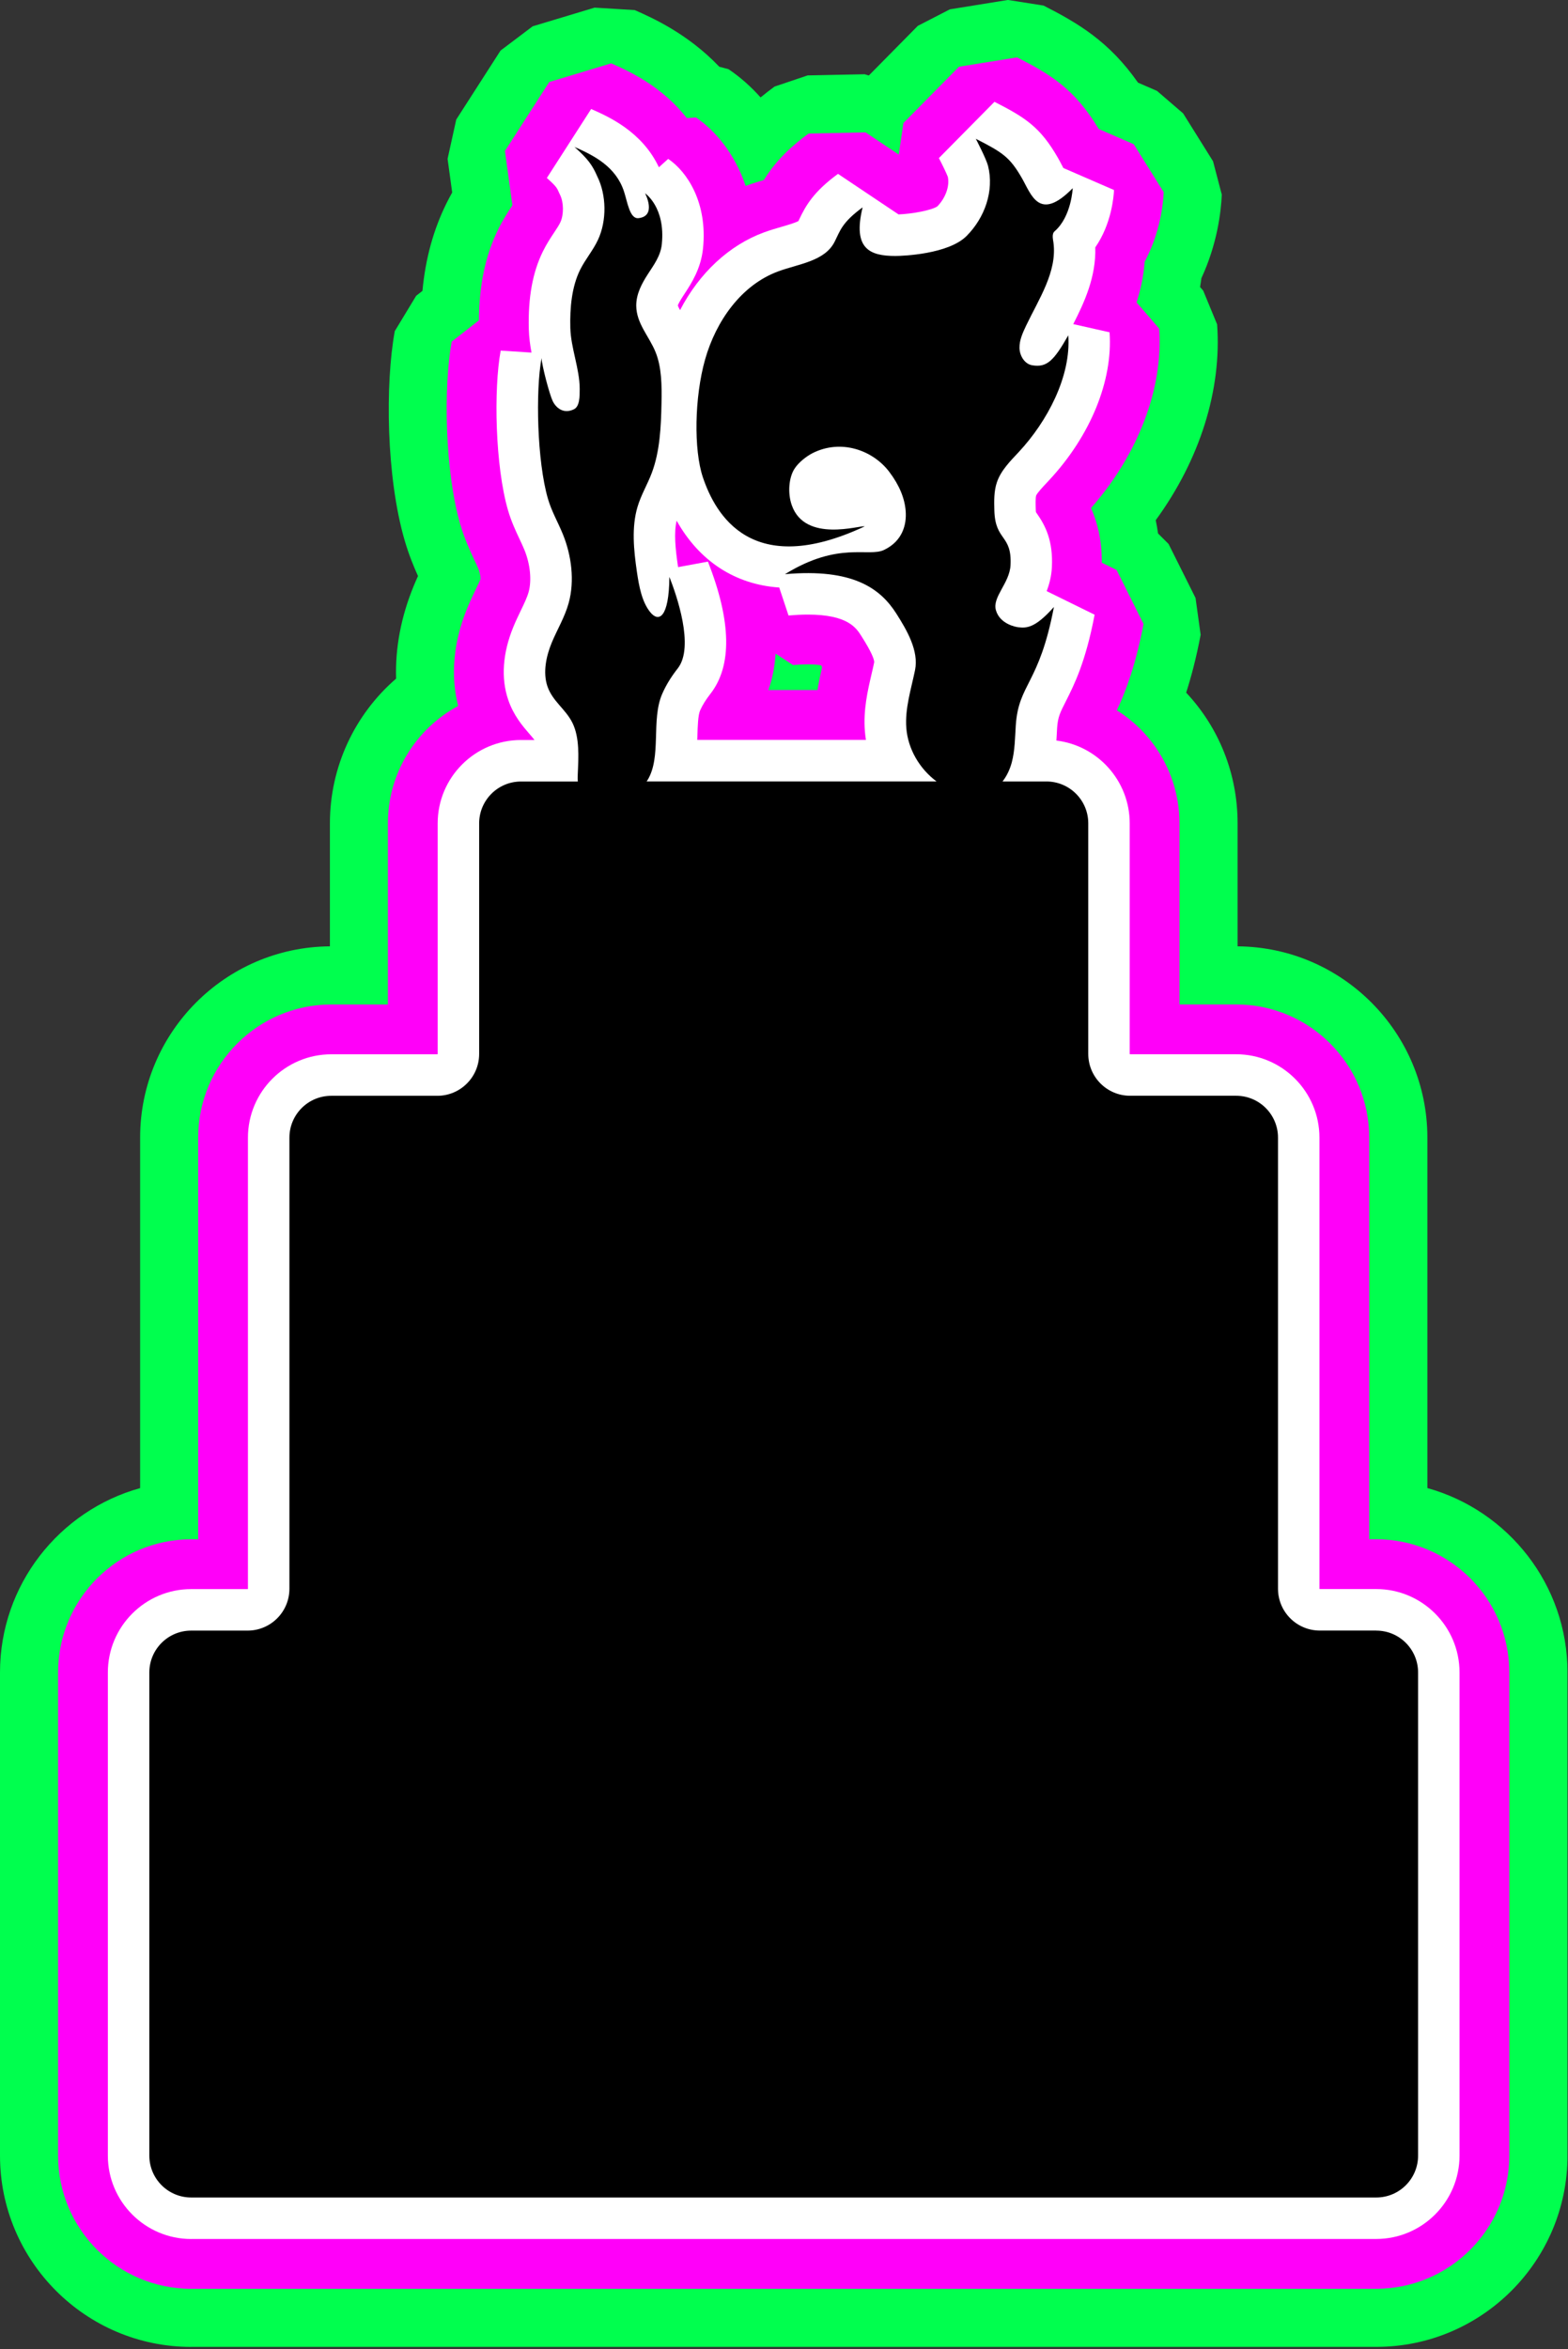 <svg width="378" height="566" viewBox="0 0 378 566" fill="none" xmlns="http://www.w3.org/2000/svg">
<rect x="0" y="0" width="378" height="566" fill="#333333" stroke="none"/>
<g clip-path="url(#clip0_1267_68)">
<path d="M46.09 565.44C20.67 565.44 0 544.76 0 519.35V402.95C0 381.8 14.32 363.93 33.78 358.53V274.09C33.78 248.79 54.27 228.18 79.53 228V198.37C79.53 184.81 85.47 172.16 95.49 163.5C95.25 156.15 96.68 148.57 99.75 141.13C100.09 140.3 100.44 139.51 100.77 138.79C99.75 136.53 98.55 133.63 97.55 130.2C93.09 114.87 92.84 92.52 95.17 79.78L100.33 71.26L101.84 70.08C102.57 62.31 104.48 55.37 107.61 49.03C108.08 48.08 108.55 47.2 109.01 46.38L107.9 38.27L109.99 28.8L120.67 12.18L128.41 6.34L143.34 1.84L153.01 2.43C157.01 4.19 165.71 8.01 173.4 16.08L175.62 16.67C178.41 18.55 181.01 20.84 183.35 23.47C184.42 22.59 185.54 21.72 186.72 20.86L194.69 18.17L208.44 17.89L209.45 18.19L221.26 6.23L228.99 2.25L242.98 -0.01L251.57 1.34C259.87 5.57 267.39 9.98 274.34 19.91L278.92 21.9L285.22 27.32L292.43 38.86L294.54 46.9C294.36 51.01 293.46 58.75 289.62 67.03C289.53 67.73 289.42 68.44 289.3 69.15L290.06 70.03L293.41 78.15C294.56 93.98 289.22 110.81 278.61 125.33C278.83 126.38 279.02 127.45 279.17 128.53L281.71 131.06L288.21 144.07L289.44 152.94C288.38 158.54 287.16 163.12 285.95 166.88C293.86 175.3 298.35 186.45 298.35 198.37V228C323.61 228.19 344.1 248.79 344.1 274.09V358.52C363.56 363.92 377.88 381.79 377.88 402.94V519.34C377.88 544.76 357.2 565.43 331.79 565.43H46.09V565.44Z" fill="#00FF4E"/>
<path d="M46.09 551.44C28.39 551.44 14 537.04 14 519.35V402.95C14 385.25 28.4 370.86 46.09 370.86H47.77V274.1C47.77 256.4 62.17 242.01 79.86 242.01H93.51V198.38C93.51 186.16 100.38 175.51 110.45 170.09C108.56 162.71 109.31 154.6 112.66 146.47C113.39 144.71 114.14 143.14 114.75 141.88C115.13 141.09 115.64 140.04 115.84 139.53C115.85 139.11 115.75 138.1 115.32 137.03C115.11 136.52 114.77 135.78 114.4 135C113.38 132.84 112 129.89 110.95 126.3C107.24 113.55 106.89 93.26 108.89 82.31L115.45 77.19C115.5 68.68 117.03 61.48 120.11 55.25C121.31 52.82 122.58 50.89 123.52 49.47L121.73 36.38L132.41 19.76L147.34 15.26C151.26 16.99 159.41 20.57 165.57 28.46L167.77 28.3C172.35 31.38 177.18 37.04 179.75 44.81C179.86 44.77 179.96 44.73 180.07 44.69C181.54 44.15 182.9 43.73 184.14 43.37C186.46 39.62 189.61 36.06 194.93 32.18L208.68 31.9L216.66 37.24L217.79 29.64L231.19 16.08L245.18 13.82C253.28 17.95 259.09 21.43 264.87 31.08L273.32 34.75L280.53 46.29C280.4 49.21 279.68 56.1 275.94 63.07C275.68 66.62 274.93 69.92 274 72.86L279.44 79.17C280.48 93.51 274.37 109.54 263.01 122.4C264.52 125.78 265.65 130.04 265.61 135.57L269.18 137.32L275.67 150.33C273.73 160.54 271.27 166.81 269.24 171.14C278.36 176.85 284.34 186.99 284.34 198.37V242H297.99C315.69 242 330.08 256.4 330.08 274.09V370.85H331.76C349.46 370.85 363.85 385.25 363.85 402.94V519.34C363.85 537.04 349.45 551.43 331.76 551.43H46.09V551.44ZM197.07 166.26C197.4 164.23 197.8 162.38 198.19 160.72C198.11 160.59 198.02 160.44 197.93 160.29C197.33 160.18 196.31 160.06 194.75 160.06C193.68 160.06 192.47 160.12 191.17 160.23L186.98 157.48C186.77 160.6 186.19 163.53 185.24 166.25H197.07V166.26Z" fill="#FF00F9"/>
<path d="M46.09 539.44C35.01 539.44 26 530.43 26 519.35V402.95C26 391.87 35.01 382.86 46.09 382.86H59.68C59.73 382.86 59.77 382.82 59.77 382.77V274.1C59.77 263.02 68.78 254.01 79.86 254.01H105.42C105.47 254.01 105.51 253.97 105.51 253.92V198.38C105.51 187.3 114.52 178.29 125.6 178.29H128.85C128.57 177.9 128.07 177.32 127.64 176.83C126.03 174.97 123.82 172.43 122.51 168.59C120.74 163.39 121.17 157.33 123.75 151.05C124.34 149.61 124.99 148.28 125.55 147.1C126.37 145.41 127.07 143.95 127.44 142.62C128.21 139.83 127.83 135.96 126.44 132.53C126.11 131.71 125.69 130.82 125.25 129.88C124.31 127.89 123.26 125.64 122.47 122.95C119.37 112.3 118.98 93.85 120.7 84.47L128.13 84.95C127.8 83.18 127.53 81.28 127.48 79.28C127.28 71.71 128.4 65.59 130.88 60.57C131.76 58.78 132.72 57.33 133.57 56.05C134.21 55.08 134.77 54.24 135.09 53.55C135.94 51.71 135.91 48.75 135.02 46.96L134.79 46.47C134.29 45.3 134.12 44.91 131.83 42.88L142.51 26.26C146.62 28.07 154.77 31.65 158.84 40.3L161.08 38.28C165.67 41.37 170.63 48.89 169.47 59.92C168.96 64.79 166.6 68.38 165.04 70.76L164.55 71.51C163.77 72.73 163.49 73.33 163.4 73.61C163.5 73.88 163.7 74.28 163.94 74.72C168.57 65.81 175.74 59.07 184.2 55.98C185.65 55.45 187.05 55.04 188.4 54.65C189.72 54.27 191.63 53.71 192.48 53.26C192.54 53.14 192.59 53.02 192.65 52.9C194.23 49.55 196.13 46.19 202.02 41.89L216.61 51.66C219.91 51.53 224.6 50.67 225.98 49.71C227.97 47.66 228.97 44.83 228.49 42.59C228.17 41.74 227.12 39.58 226.34 38.09L239.74 24.53C247.3 28.38 250.79 30.68 254.99 37.95C255.32 38.52 255.64 39.13 255.97 39.76C256.08 39.97 256.22 40.23 256.35 40.48L268.56 45.78C268.49 47.3 267.98 53.93 264.04 59.6C264.26 66.72 261.37 72.92 258.73 78.09L267.48 80.06C268.33 91.68 262.89 104.99 252.93 115.68L252.36 116.29C251.42 117.29 250.01 118.8 249.78 119.41C249.61 119.94 249.66 121.67 249.69 122.71C249.69 123.04 249.72 123.26 249.74 123.4C249.82 123.52 249.9 123.62 249.97 123.73C252.03 126.67 253.89 130.28 253.58 136.65C253.47 138.84 252.96 140.77 252.32 142.42L263.88 148.1C261.71 159.53 258.95 165 256.93 168.99C255.54 171.73 255.02 172.76 254.84 175.39C254.8 175.99 254.77 176.59 254.74 177.19C254.72 177.59 254.7 178.01 254.67 178.42C264.61 179.62 272.34 188.11 272.34 198.37V253.91C272.34 253.96 272.38 254 272.43 254H297.99C309.07 254 318.08 263.01 318.08 274.09V382.76C318.08 382.81 318.12 382.85 318.17 382.85H331.76C342.84 382.85 351.85 391.86 351.85 402.94V519.34C351.85 530.42 342.84 539.43 331.76 539.43H46.09V539.44ZM208.75 178.26C208.64 177.58 208.56 176.89 208.5 176.2C208.09 171.03 209.17 166.44 210.11 162.39C210.33 161.44 210.56 160.48 210.75 159.53C210.73 158.83 210.15 157.16 207.62 153.19C206.4 151.27 204.35 148.07 194.73 148.07C193.29 148.07 191.73 148.15 190.09 148.29L187.85 141.55C177.21 140.84 168.54 135.14 163.12 125.45C162.42 128.36 162.84 132.35 163.41 136.25C163.43 136.38 163.45 136.51 163.47 136.64L170.66 135.31C176.33 149.72 176.52 160.45 171.24 167.19C170.14 168.6 169.33 169.91 168.77 171.18C168.27 172.34 168.19 175.02 168.12 177.38C168.12 177.67 168.1 177.96 168.09 178.26H208.73H208.75Z" fill="white"/>
<path d="M331.77 392.85H318.18C312.6 392.85 308.09 388.33 308.09 382.76V274.09C308.09 268.51 303.57 264 298 264H272.44C266.86 264 262.35 259.48 262.35 253.91V198.37C262.35 192.79 257.83 188.28 252.26 188.28H241.68C242.73 186.94 243.47 185.33 243.91 183.69C244.68 180.78 244.68 177.72 244.88 174.71C245.57 164.66 250.52 164.93 254.07 146.24C249.41 151.49 247.37 151.3 245.54 151.13C244.89 151.07 241.05 150.36 240.09 147.03C239.16 143.82 243.39 140.53 243.61 136.15C243.98 128.69 239.92 130.45 239.71 122.99C239.65 120.7 239.59 118.35 240.33 116.18C241.31 113.31 243.56 111.09 245.63 108.87C252.41 101.59 258.25 90.71 257.53 80.79C254.03 86.96 252.36 88.58 248.86 88.01C246.99 87.71 245.8 85.7 245.77 83.81C245.74 81.92 246.57 80.14 247.38 78.43C250.42 72.07 254.88 65.46 253.96 58.47C253.85 57.61 253.5 56.36 254.25 55.71C258.3 52.2 258.6 45.34 258.6 45.34C250.51 53.6 248.6 46.83 246.37 42.95C243.44 37.87 241.78 36.77 235.24 33.44C235.24 33.44 237.75 38.23 238.19 39.97C239.7 45.99 237.4 52.45 233.02 56.85C228.64 61.25 217.62 61.67 215.85 61.67C209.7 61.67 205.5 59.97 207.95 49.96C202.91 53.64 202.54 55.62 201.19 58.27C198.82 62.94 192.59 63.56 187.67 65.36C178.68 68.64 172.59 77.39 169.98 86.6C167.41 95.67 167.21 108.36 169.44 114.99C172.45 123.93 181.15 139.61 208.45 126.82C207.39 126.49 194.1 130.87 190.88 121.73C189.85 118.83 190.16 115.12 191.49 113C192.53 111.33 194.54 109.87 195.82 109.21C202.71 105.68 210.41 108.46 214.36 113.66C216.86 116.96 218.09 120.07 218.33 123.1C218.6 126.47 217.51 130.39 213.13 132.49C209.31 134.32 202.21 130.34 189.23 138.34C205.6 136.88 212.22 141.77 216.08 147.83C218.62 151.82 221.54 156.82 220.59 161.45C219.64 166.08 218.12 170.71 218.49 175.43C218.89 180.5 221.71 185.25 225.77 188.27H155.88C155.95 188.17 156.02 188.08 156.09 187.97C159.54 182.35 156.91 173.49 159.62 167.22C160.61 164.92 161.94 162.88 163.39 161.03C167.48 155.81 163.06 143.27 161.37 138.99C161.28 148.94 158.78 149.99 156.76 147.5C154.74 145.01 154.05 141.26 153.53 137.71C152.78 132.53 152.22 127.03 153.69 122.11C154.55 119.22 156.07 116.74 157.12 113.96C159.08 108.78 159.36 102.83 159.47 97.07C159.55 92.88 159.53 88.49 158.02 84.79C156.48 81.01 153.42 77.95 153.38 73.67C153.36 70.82 154.74 68.29 156.15 66.1C157.56 63.91 159.25 61.68 159.54 58.87C160.48 49.91 155.51 46.57 155.51 46.57C155.51 46.57 158.41 52.06 153.93 52.56C151.79 52.8 151.26 48.63 150.41 46.08C148.44 40.14 143.21 37.47 138.49 35.4C141.76 38.31 142.82 39.82 143.98 42.49C146.22 46.99 146.3 53.16 144.17 57.75C142.95 60.37 141.13 62.43 139.85 65C137.83 69.09 137.36 74.16 137.49 79.02C137.62 83.88 139.74 88.84 139.75 93.7C139.75 95.57 139.75 97.93 138.35 98.61C135.81 99.84 134.02 98.22 133.25 96.65C132.48 95.08 130.64 88.12 130.55 86.27C129.08 94.29 129.47 111.14 132.09 120.16C132.98 123.23 134.55 125.88 135.72 128.78C137.76 133.82 138.57 139.93 137.09 145.29C136.14 148.73 134.33 151.64 133 154.86C131.67 158.08 130.83 162.02 131.97 165.36C133.21 168.98 136.37 170.84 138.01 174.18C139.76 177.77 139.46 182.35 139.28 186.59C139.26 187.15 139.24 187.73 139.3 188.29H125.6C120.02 188.29 115.51 192.81 115.51 198.38V253.92C115.51 259.49 110.99 264.01 105.42 264.01H79.86C74.28 264.01 69.77 268.53 69.77 274.1V382.77C69.77 388.35 65.25 392.86 59.68 392.86H46.09C40.51 392.86 36 397.38 36 402.95V519.35C36 524.92 40.52 529.44 46.09 529.44H331.77C337.35 529.44 341.86 524.92 341.86 519.35V402.95C341.86 397.37 337.34 392.86 331.77 392.86V392.85Z" fill="black"/>
</g>
<defs>
<clipPath id="clip0_1267_68">
<rect width="377.87" height="565.44" fill="white"/>
</clipPath>
</defs>
</svg>
